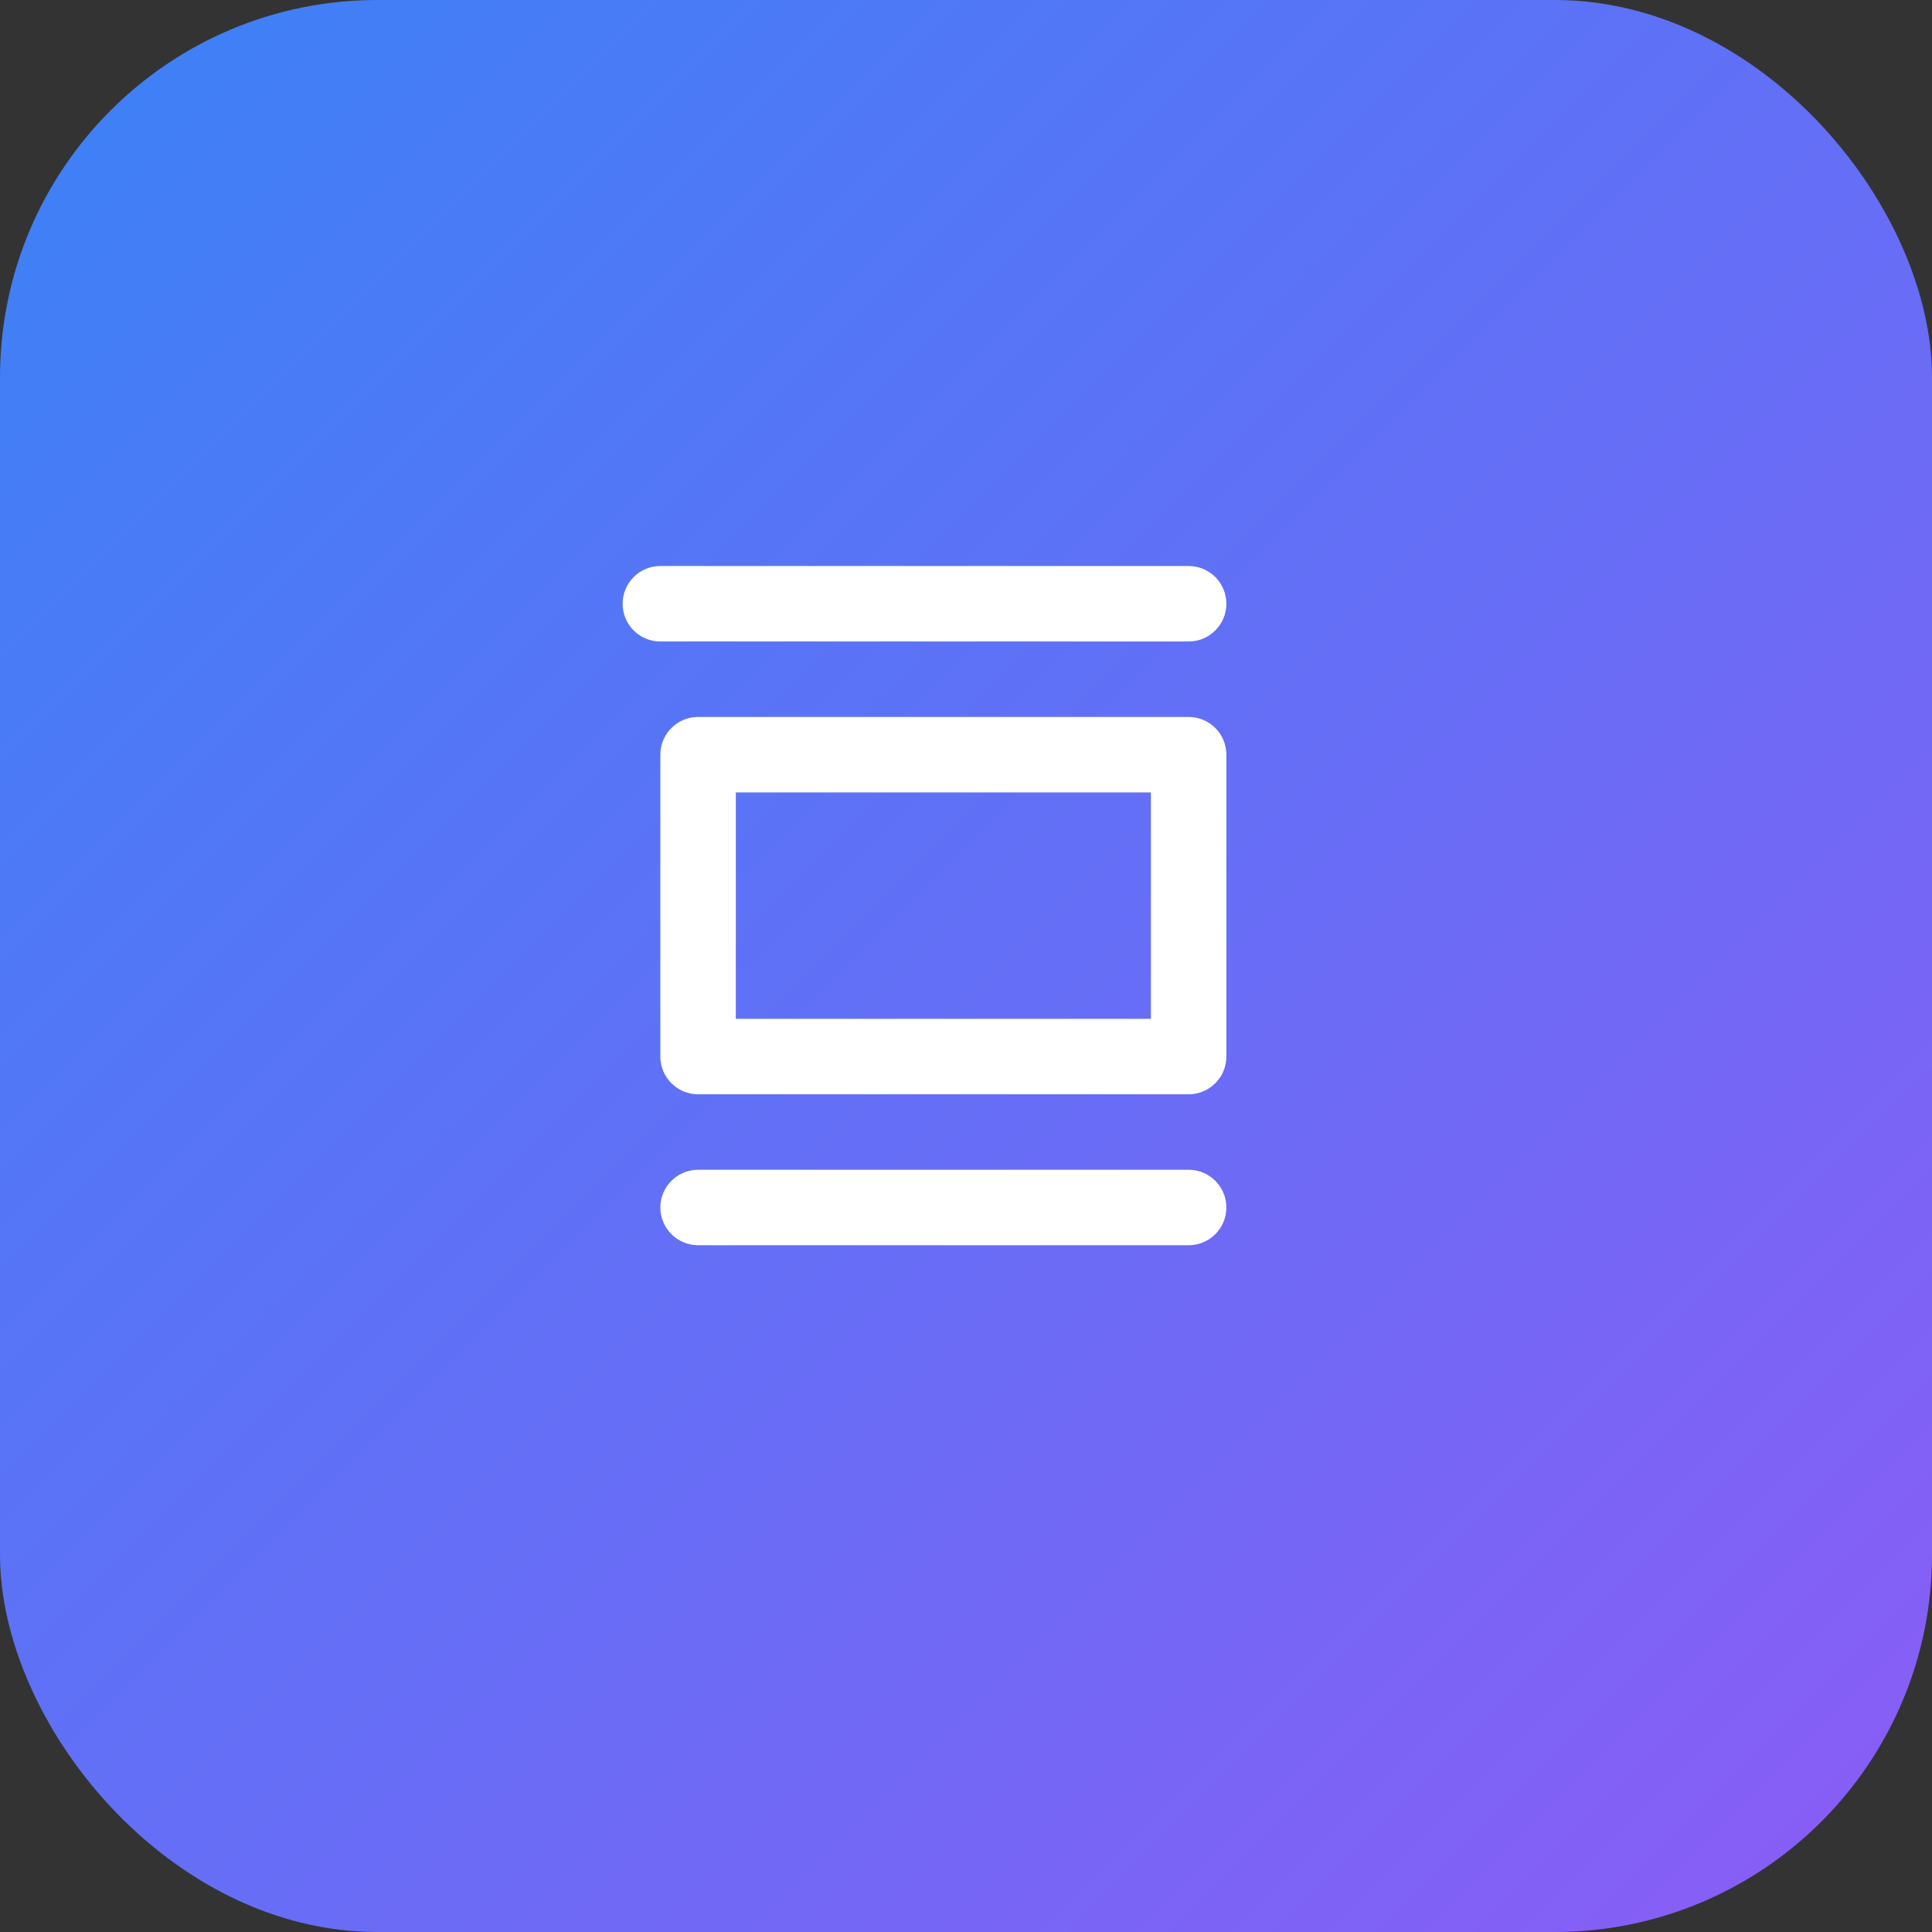 <?xml version="1.0" encoding="UTF-8"?>
<svg width="512" height="512" viewBox="0 0 512 512" fill="none" xmlns="http://www.w3.org/2000/svg">
  <rect x="0" y="0" width="512" height="512" fill="#333333" stroke="none"/>
  <rect width="512" height="512" rx="100" fill="url(#gradient)"/>
  <path d="M165 160C165 154.477 169.477 150 175 150H315C320.523 150 325 154.477 325 160C325 165.523 320.523 170 315 170H175C169.477 170 165 165.523 165 160Z" fill="white"/>
  <path d="M185 190C179.477 190 175 194.477 175 200V280C175 285.523 179.477 290 185 290H315C320.523 290 325 285.523 325 280V200C325 194.477 320.523 190 315 190H185ZM195 270V210H305V270H195Z" fill="white"/>
  <path d="M175 320C175 314.477 179.477 310 185 310H315C320.523 310 325 314.477 325 320C325 325.523 320.523 330 315 330H185C179.477 330 175 325.523 175 320Z" fill="white"/>
  <defs>
    <linearGradient id="gradient" x1="0" y1="0" x2="512" y2="512" gradientUnits="userSpaceOnUse">
      <stop stop-color="#3B82F6"/>
      <stop offset="1" stop-color="#8B5CF6"/>
    </linearGradient>
  </defs>
</svg>
